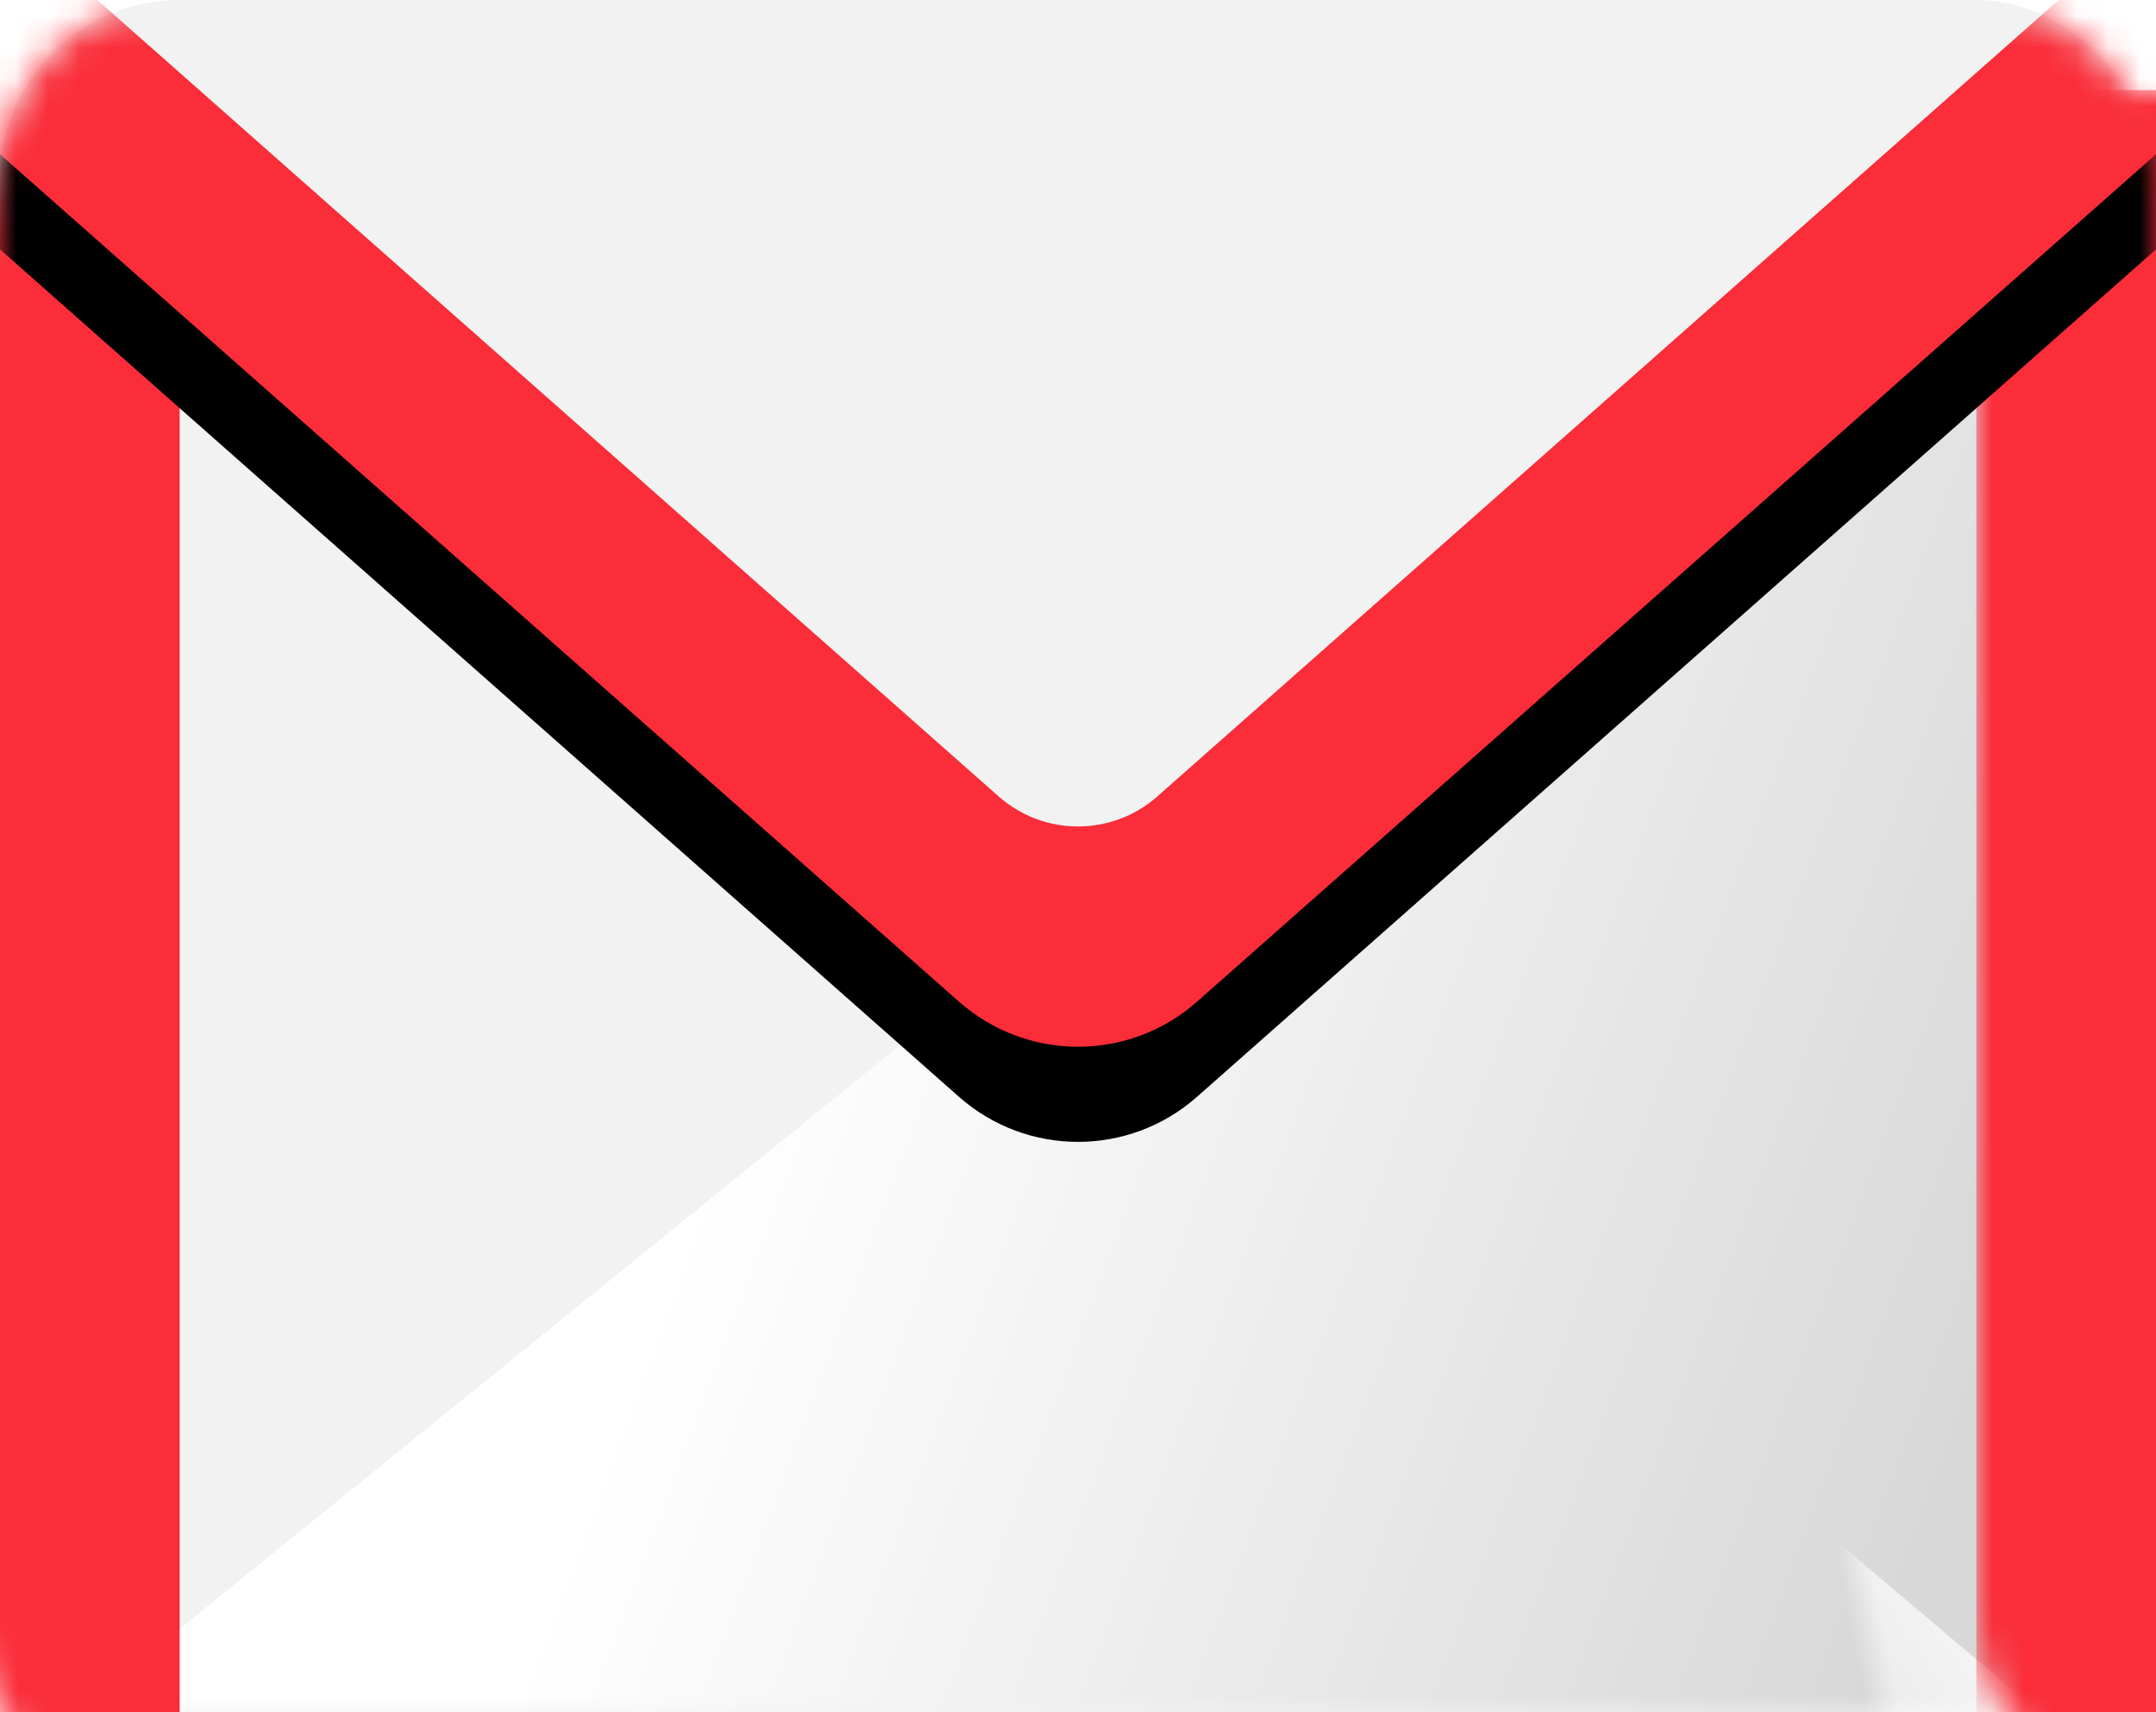 <?xml version="1.0" encoding="UTF-8"?>
<svg width="68px" height="54px" viewBox="0 0 68 54" version="1.1" xmlns="http://www.w3.org/2000/svg" xmlns:xlink="http://www.w3.org/1999/xlink">
    <title>icon2@1.5x</title>
    <defs>
        <rect id="path-1" x="0" y="0" width="68" height="54" rx="5.667"></rect>
        <linearGradient x1="29.198%" y1="59.002%" x2="90.039%" y2="78.742%" id="linearGradient-3">
            <stop stop-color="#FFFFFF" offset="0%"></stop>
            <stop stop-color="#D8D8D8" offset="100%"></stop>
        </linearGradient>
        <linearGradient x1="10.047%" y1="55.095%" x2="25.703%" y2="82.09%" id="linearGradient-4">
            <stop stop-color="#FFFFFF" offset="0%"></stop>
            <stop stop-color="#FEFEFE" stop-opacity="0" offset="100%"></stop>
        </linearGradient>
        <path d="M-10.06,-11.602 L31.499,25.118 C32.927,26.38 35.073,26.38 36.501,25.118 L36.501,25.118 L78.06,-11.602 C80.041,-9.373 79.96,-5.959 77.822,-3.827 C77.741,-3.747 77.658,-3.669 77.573,-3.594 L37.752,31.592 C35.609,33.485 32.391,33.485 30.248,31.592 L-9.573,-3.594 C-11.919,-5.666 -12.14,-9.247 -10.068,-11.593 L-10.06,-11.602 Z" id="path-5"></path>
        <filter x="-8.3%" y="-10.1%" width="116.5%" height="133.6%" filterUnits="objectBoundingBox" id="filter-6">
            <feOffset dx="0" dy="3" in="SourceAlpha" result="shadowOffsetOuter1"></feOffset>
            <feGaussianBlur stdDeviation="2" in="shadowOffsetOuter1" result="shadowBlurOuter1"></feGaussianBlur>
            <feColorMatrix values="0 0 0 0 0.304   0 0 0 0 0.065   0 0 0 0 0.079  0 0 0 0.171 0" type="matrix" in="shadowBlurOuter1"></feColorMatrix>
        </filter>
    </defs>
    <g id="CMO" stroke="none" stroke-width="1" fill="none" fill-rule="evenodd">
        <g id="F-1-2-1CMO平台管理-配置管理-通知渠道管理" transform="translate(-280, -385)">
            <g id="编组-4备份" transform="translate(234, 338)">
                <g id="编组" transform="translate(30, 24)">
                    <rect id="矩形" x="0" y="0" width="100" height="100"></rect>
                    <g id="形状结合备份" transform="translate(16, 23)">
                        <mask id="mask-2" fill="white">
                            <use xlink:href="#path-1"></use>
                        </mask>
                        <use id="蒙版" fill="#F2F2F2" xlink:href="#path-1"></use>
                        <polygon id="路径-3" fill="url(#linearGradient-3)" mask="url(#mask-2)" points="3.306 53.282 36.903 26.063 68 3.789 66.557 57.789 3.306 59.094"></polygon>
                        <polygon id="路径-3备份-2" fill="url(#linearGradient-4)" mask="url(#mask-2)" transform="translate(59.264, 54.177) rotate(79) translate(-59.264, -54.177) " points="26.834 75.933 60.516 48.815 91.693 26.626 90.277 80.464 26.838 81.729"></polygon>
                        <rect id="矩形" fill="#FA2D39" mask="url(#mask-2)" x="-0.944" y="2.842" width="6.611" height="54" rx="0.944"></rect>
                        <rect id="矩形备份-13" fill="#FA2D39" mask="url(#mask-2)" x="62.333" y="2.842" width="6.611" height="54" rx="0.944"></rect>
                        <g id="形状结合" mask="url(#mask-2)">
                            <use fill="black" fill-opacity="1" filter="url(#filter-6)" xlink:href="#path-5"></use>
                            <use fill="#FA2D39" fill-rule="evenodd" xlink:href="#path-5"></use>
                        </g>
                    </g>
                </g>
            </g>
        </g>
    </g>
</svg>